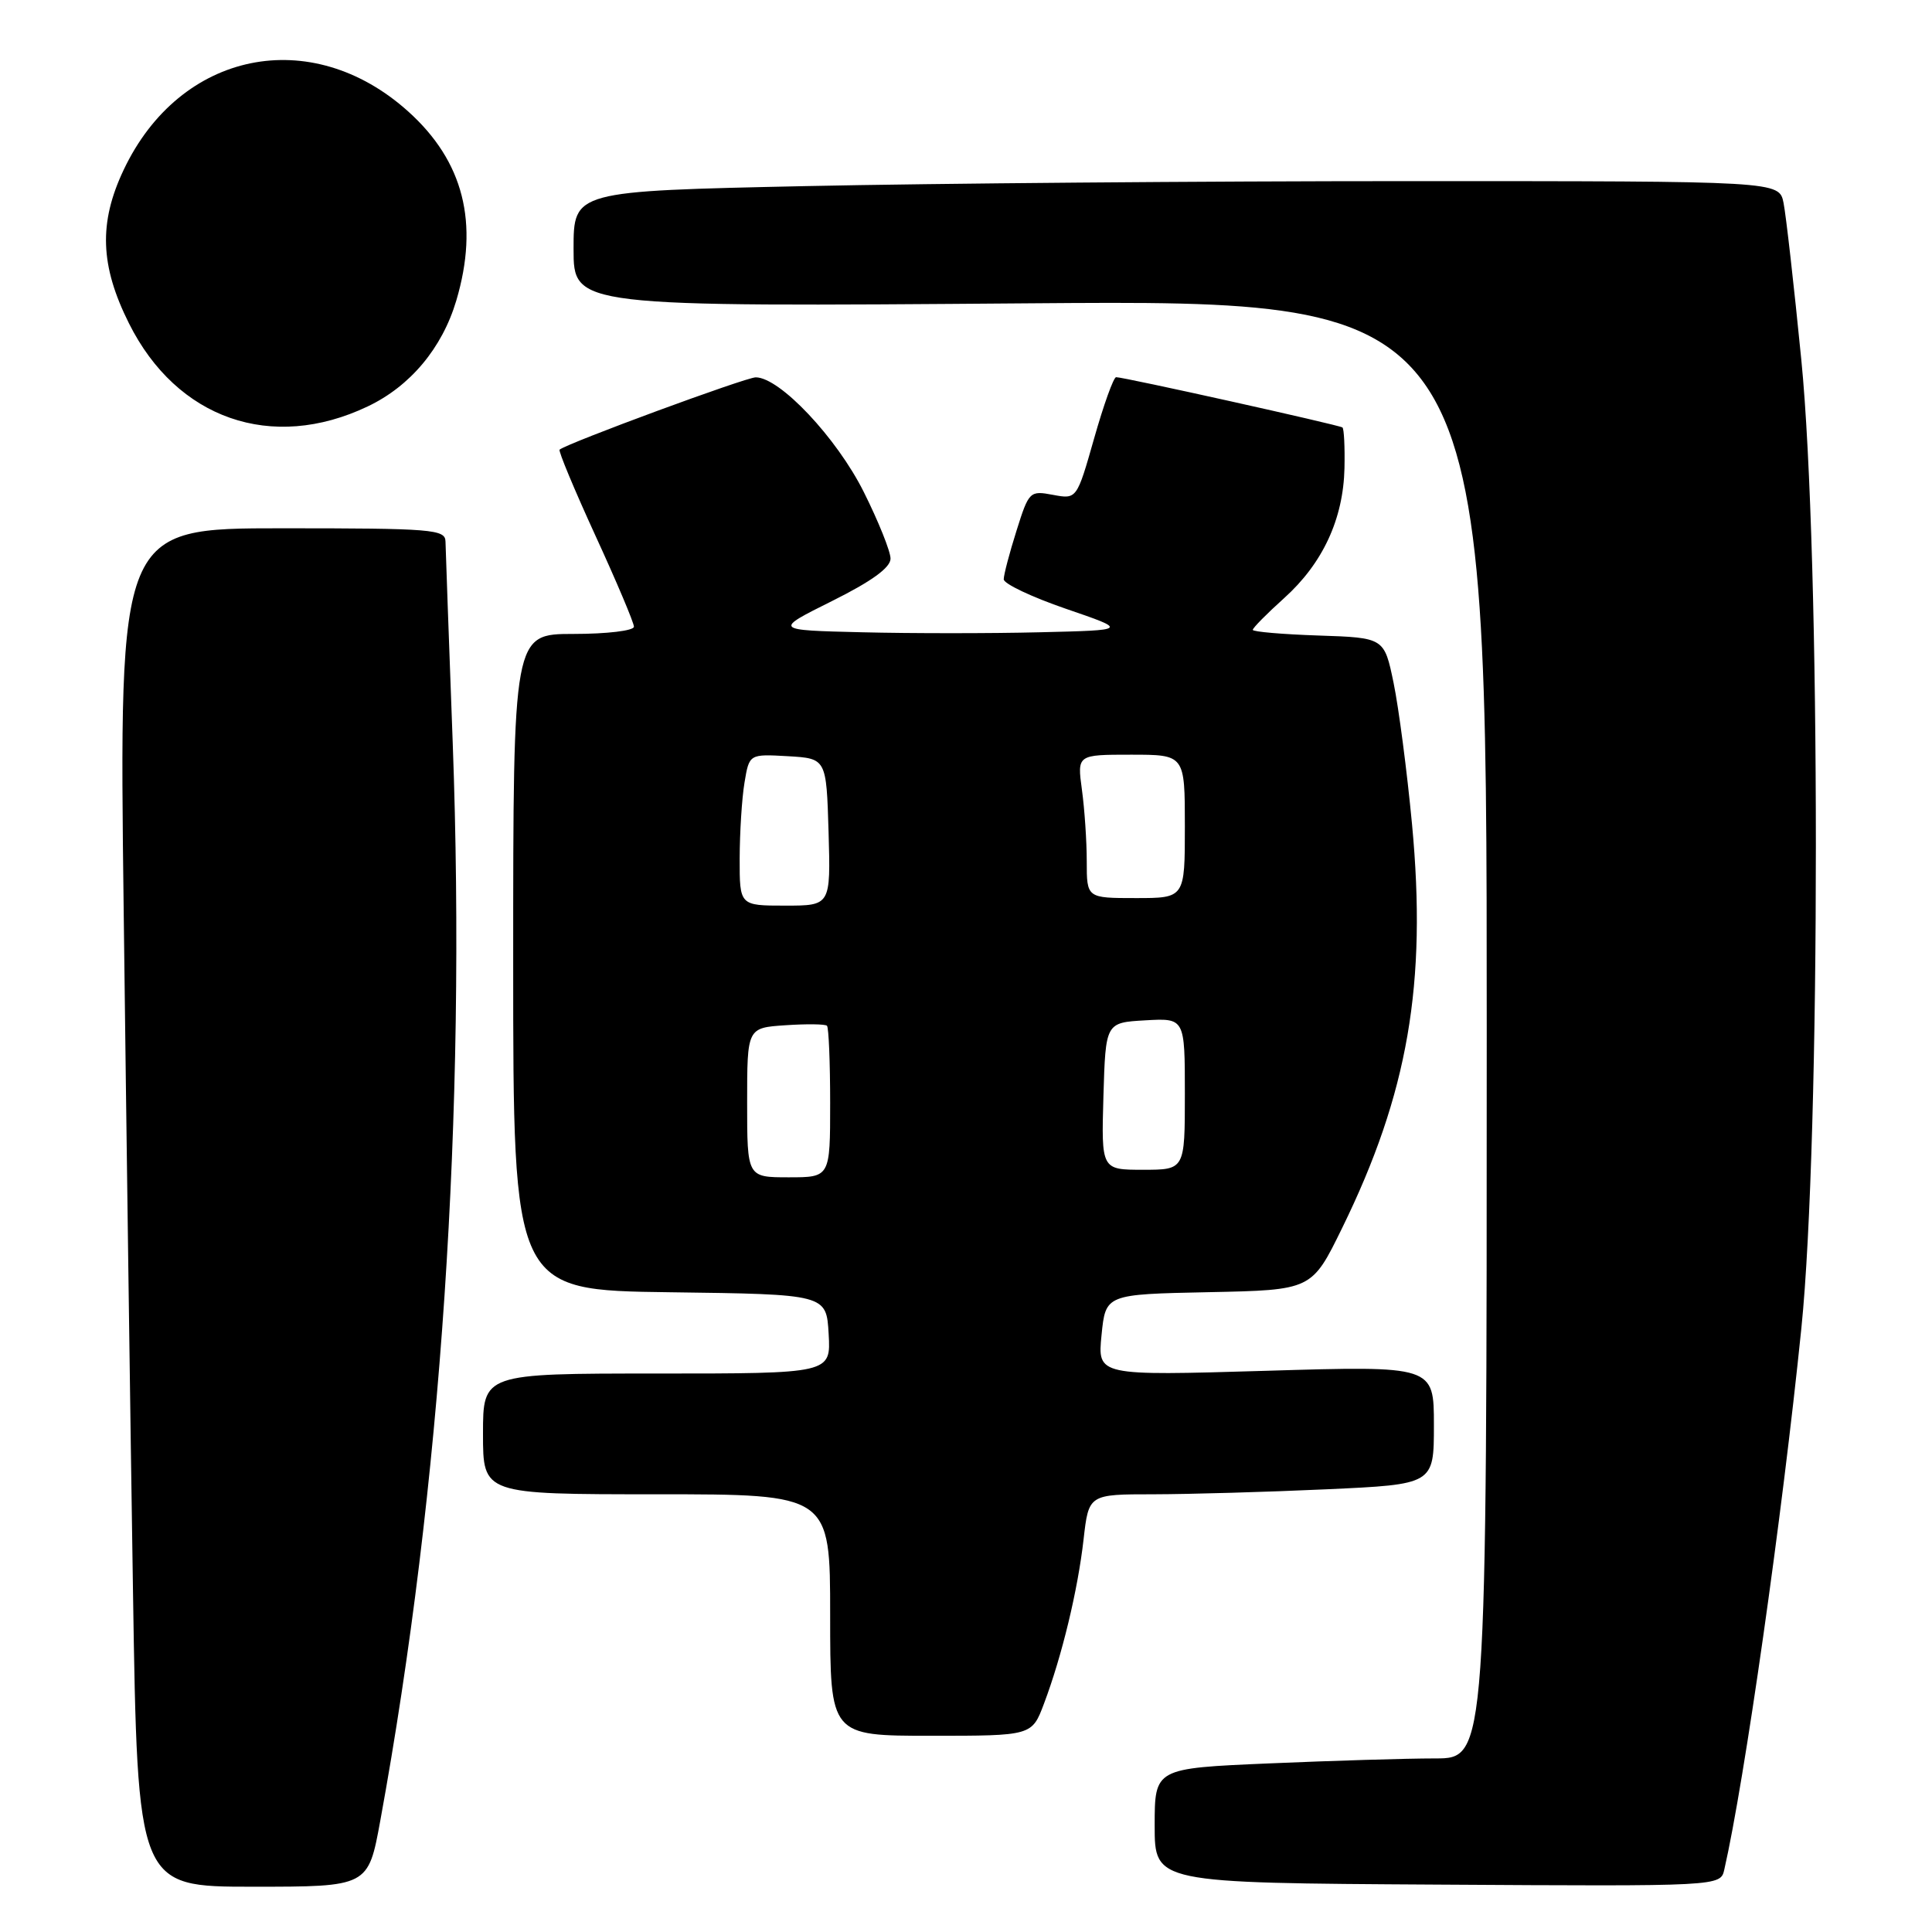 <?xml version="1.0" encoding="UTF-8" standalone="no"?>
<!DOCTYPE svg PUBLIC "-//W3C//DTD SVG 1.1//EN" "http://www.w3.org/Graphics/SVG/1.1/DTD/svg11.dtd" >
<svg xmlns="http://www.w3.org/2000/svg" xmlns:xlink="http://www.w3.org/1999/xlink" version="1.1" viewBox="0 0 256 256">
 <g >
 <path fill="currentColor"
d=" M 50.39 241.25 C 58.48 196.97 61.79 147.64 59.99 98.50 C 59.48 84.75 59.05 72.71 59.03 71.75 C 59.00 70.14 57.29 70.00 37.38 70.00 C 15.76 70.00 15.76 70.00 16.39 120.75 C 16.73 148.66 17.28 189.16 17.62 210.75 C 18.23 250.00 18.23 250.00 33.51 250.00 C 48.79 250.00 48.79 250.00 50.39 241.25 Z  M 228.48 247.72 C 231.15 236.04 236.14 201.01 238.69 176.00 C 241.26 150.86 241.25 73.46 238.68 47.64 C 237.71 37.82 236.65 28.48 236.33 26.89 C 235.75 24.00 235.75 24.00 186.62 24.00 C 159.61 24.00 123.66 24.30 106.75 24.66 C 76.00 25.32 76.00 25.32 76.00 32.99 C 76.00 40.66 76.00 40.66 136.50 40.19 C 197.00 39.73 197.00 39.73 197.00 136.36 C 197.00 233.00 197.00 233.00 190.16 233.00 C 186.40 233.00 176.50 233.30 168.16 233.66 C 153.00 234.31 153.00 234.31 153.00 241.91 C 153.00 249.50 153.00 249.50 190.49 249.72 C 227.98 249.95 227.98 249.95 228.48 247.72 Z  M 138.33 225.75 C 140.72 219.42 142.82 210.69 143.58 203.97 C 144.26 198.00 144.26 198.00 152.88 198.00 C 157.62 197.99 167.91 197.70 175.75 197.34 C 190.00 196.69 190.00 196.69 190.00 188.83 C 190.00 180.97 190.00 180.97 167.71 181.64 C 145.42 182.30 145.42 182.30 145.96 176.90 C 146.50 171.50 146.50 171.50 160.16 171.22 C 173.82 170.94 173.82 170.94 177.84 162.72 C 186.57 144.90 189.09 130.35 187.10 109.21 C 186.44 102.22 185.34 93.80 184.66 90.50 C 183.42 84.50 183.42 84.50 174.71 84.21 C 169.92 84.05 166.00 83.71 166.00 83.46 C 166.00 83.20 167.87 81.31 170.16 79.25 C 175.27 74.65 178.00 68.77 178.15 62.03 C 178.21 59.23 178.09 56.80 177.88 56.64 C 177.43 56.31 148.79 49.94 147.89 49.98 C 147.55 49.99 146.24 53.64 144.98 58.08 C 142.68 66.16 142.68 66.16 139.52 65.57 C 136.45 64.99 136.33 65.11 134.69 70.33 C 133.76 73.27 133.00 76.16 133.00 76.76 C 133.00 77.35 136.71 79.11 141.25 80.67 C 149.50 83.50 149.50 83.50 137.75 83.78 C 131.29 83.94 120.71 83.94 114.25 83.78 C 102.50 83.50 102.50 83.50 110.25 79.64 C 115.51 77.02 118.00 75.21 118.00 74.02 C 118.00 73.06 116.40 69.08 114.45 65.18 C 110.86 58.00 103.32 50.00 100.14 50.00 C 98.82 50.00 75.22 58.70 74.15 59.58 C 73.96 59.74 76.10 64.87 78.90 70.98 C 81.71 77.09 84.00 82.52 84.00 83.04 C 84.00 83.57 80.43 84.00 76.00 84.00 C 68.00 84.00 68.00 84.00 68.00 127.48 C 68.00 170.96 68.00 170.96 88.75 171.23 C 109.50 171.50 109.50 171.50 109.80 176.75 C 110.10 182.00 110.10 182.00 87.05 182.00 C 64.00 182.00 64.00 182.00 64.00 190.00 C 64.00 198.00 64.00 198.00 87.00 198.00 C 110.00 198.00 110.00 198.00 110.00 214.00 C 110.00 230.00 110.00 230.00 123.36 230.00 C 136.73 230.00 136.73 230.00 138.33 225.75 Z  M 48.71 53.86 C 54.36 51.18 58.59 46.12 60.46 39.83 C 63.51 29.55 61.43 21.37 54.09 14.77 C 41.21 3.19 23.85 6.75 16.39 22.50 C 13.06 29.52 13.26 35.20 17.09 42.85 C 23.42 55.52 36.00 59.91 48.71 53.86 Z  M 99.00 146.10 C 99.00 136.19 99.00 136.19 104.08 135.85 C 106.88 135.66 109.35 135.69 109.58 135.92 C 109.81 136.15 110.00 140.76 110.00 146.17 C 110.00 156.00 110.00 156.00 104.50 156.00 C 99.00 156.00 99.00 156.00 99.00 146.10 Z  M 146.21 145.25 C 146.50 135.50 146.50 135.50 151.75 135.20 C 157.00 134.90 157.00 134.90 157.00 144.95 C 157.00 155.00 157.00 155.00 151.46 155.00 C 145.93 155.00 145.93 155.00 146.21 145.25 Z  M 98.01 113.75 C 98.02 110.31 98.30 105.79 98.65 103.70 C 99.28 99.91 99.28 99.91 104.39 100.20 C 109.50 100.50 109.50 100.50 109.79 110.25 C 110.07 120.00 110.07 120.00 104.04 120.00 C 98.00 120.00 98.00 120.00 98.01 113.75 Z  M 144.00 114.14 C 144.00 111.47 143.71 107.19 143.36 104.64 C 142.73 100.00 142.73 100.00 149.86 100.00 C 157.00 100.00 157.00 100.00 157.00 109.50 C 157.00 119.00 157.00 119.00 150.50 119.00 C 144.00 119.00 144.00 119.00 144.00 114.14 Z "/>
</g>
</svg>